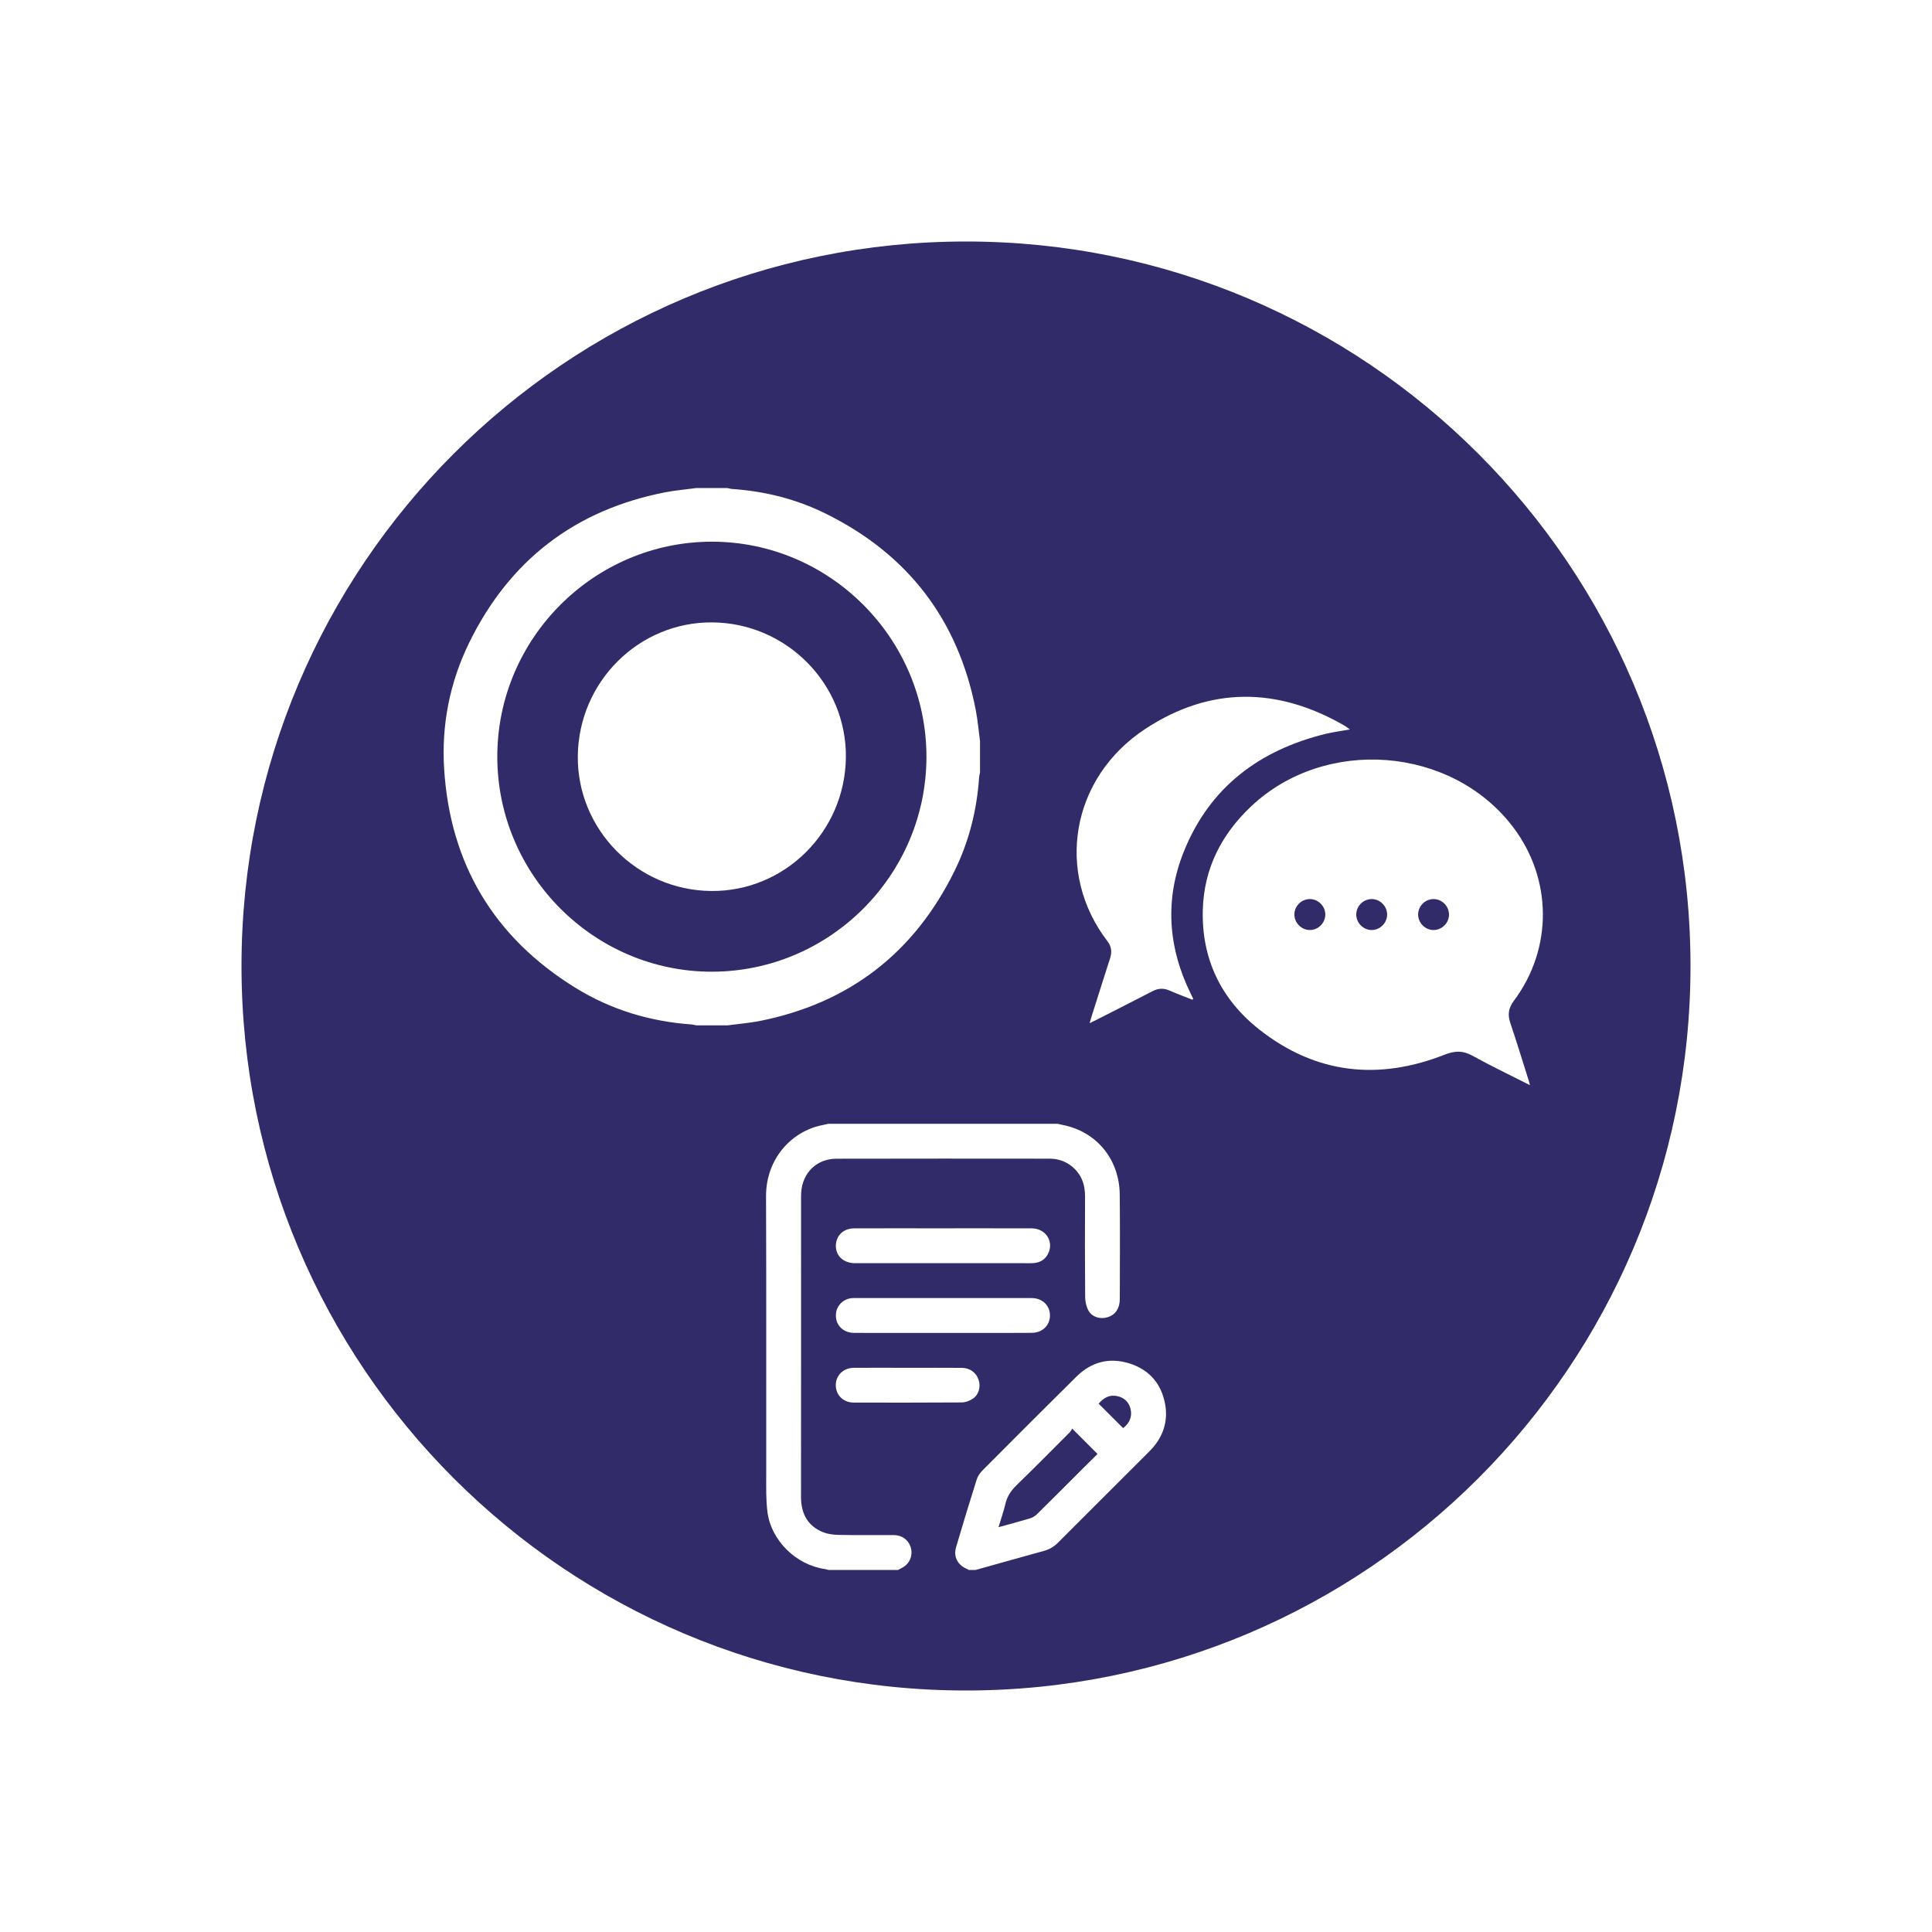 <svg xmlns="http://www.w3.org/2000/svg" xmlns:xlink="http://www.w3.org/1999/xlink" id="Layer_1" x="0px" y="0px" viewBox="0 0 400 400" style="enable-background:new 0 0 400 400;" xml:space="preserve"><style type="text/css">	.st0{fill:#322B6A;}</style><g>	<path class="st0" d="M147.37,112.15c-24.43,0.02-44.43,20.06-44.41,44.53c0.02,24.48,20.02,44.52,44.44,44.5  c24.43-0.02,44.43-20.06,44.41-44.53C191.79,132.17,171.78,112.14,147.37,112.15z M147.25,184.47  c-15.36-0.14-27.81-12.75-27.62-27.99c0.19-15.38,12.69-27.76,27.88-27.62c15.36,0.14,27.81,12.75,27.62,27.99  C174.94,172.23,162.44,184.61,147.25,184.47z"></path>	<path class="st0" d="M284,186.14c-1.77,0-3.24,1.5-3.2,3.28c0.04,1.73,1.52,3.16,3.24,3.13c1.73-0.03,3.16-1.49,3.15-3.22  C287.18,187.6,285.73,186.15,284,186.14z"></path>	<path class="st0" d="M271.23,186.14c-1.73-0.02-3.2,1.4-3.24,3.13c-0.04,1.77,1.44,3.28,3.21,3.28c1.73,0,3.18-1.45,3.19-3.19  C274.4,187.64,272.96,186.17,271.23,186.14z"></path>	<path class="st0" d="M296.79,186.14c-1.73,0.01-3.18,1.45-3.18,3.19c-0.01,1.78,1.49,3.26,3.26,3.22c1.73-0.04,3.16-1.51,3.13-3.24  C299.98,187.58,298.52,186.14,296.79,186.14z"></path>	<g>		<path class="st0" d="M231.33,289.05c-1.66-0.36-2.89,0.39-3.86,1.57c1.7,1.7,3.37,3.36,5.06,5.06c1.25-0.97,1.93-2.28,1.55-3.95   C233.74,290.29,232.77,289.37,231.33,289.05z"></path>		<path class="st0" d="M221.48,296.54c-3.65,3.66-7.29,7.34-11,10.94c-1.14,1.1-1.94,2.29-2.31,3.84c-0.38,1.59-0.92,3.15-1.44,4.87   c2.26-0.63,4.37-1.18,6.46-1.81c0.52-0.16,1.05-0.44,1.44-0.82c3.22-3.16,6.4-6.36,9.59-9.55c1.02-1.02,2.05-2.03,3.01-2.98   c-1.72-1.72-3.39-3.39-5.25-5.26C221.84,295.98,221.71,296.31,221.48,296.54z"></path>		<path class="st0" d="M200,50c-82.84,0-150,67.16-150,150c0,82.84,67.16,150,150,150c82.84,0,150-67.16,150-150   C350,117.16,282.84,50,200,50z M150.64,212.29c-2.17,0-4.34,0-6.51,0c-0.28-0.06-0.56-0.16-0.84-0.18   c-8.65-0.6-16.77-3.04-24.14-7.59c-16.85-10.41-25.98-25.61-27.2-45.41c-0.56-9.07,1.18-17.83,5.17-26.01   c8.36-17.09,21.91-27.52,40.58-31.17c2.12-0.41,4.28-0.59,6.42-0.88c2.17,0,4.34,0,6.51,0c0.28,0.06,0.56,0.16,0.84,0.18   c6.81,0.45,13.35,2.08,19.46,5.1c17.03,8.4,27.45,21.97,31.09,40.67c0.41,2.12,0.59,4.28,0.88,6.42c0,2.17,0,4.35,0,6.52   c-0.06,0.31-0.16,0.62-0.18,0.94c-0.46,6.79-2.08,13.3-5.07,19.39c-8.38,17.07-21.92,27.5-40.58,31.16   C154.94,211.82,152.78,212,150.64,212.29z M187.46,324.14c-0.45,0.37-1.01,0.61-1.52,0.9c-4.81,0-9.62,0-14.43,0   c-0.26-0.06-0.51-0.15-0.77-0.19c-5.91-0.87-11.06-5.87-11.84-11.76c-0.33-2.52-0.26-5.09-0.26-7.64   c-0.02-19.26,0.04-38.52-0.04-57.78c-0.03-7.72,5.26-13.48,11.69-14.73c0.41-0.08,0.81-0.18,1.21-0.27c15.82,0,31.64,0,47.45,0   c0.41,0.09,0.81,0.19,1.22,0.27c6.9,1.41,11.58,7.1,11.66,14.37c0.07,7.21,0.03,14.43,0.01,21.65c0,1.93-0.92,3.26-2.5,3.75   c-1.49,0.47-3.2,0.01-3.96-1.33c-0.46-0.81-0.7-1.86-0.71-2.81c-0.06-6.94-0.05-13.89-0.02-20.83c0.01-2.56-0.78-4.71-2.83-6.33   c-1.33-1.04-2.86-1.52-4.53-1.52c-14.7-0.01-29.41-0.03-44.11,0.01c-4.08,0.01-7.01,2.87-7.3,6.95c-0.02,0.33-0.03,0.66-0.03,0.99   c0,20.68,0.01,41.37-0.01,62.05c0,3.2,1.14,5.72,4.08,7.13c1.07,0.51,2.36,0.73,3.56,0.76c3.85,0.09,7.7,0.02,11.55,0.04   c1.67,0.01,2.94,0.91,3.48,2.38C189,321.61,188.61,323.19,187.46,324.14z M200.82,275.97c-1.86,0-3.73,0-5.59,0   c-6.13,0-12.26,0.01-18.4-0.01c-2.43-0.01-4.05-1.84-3.73-4.15c0.21-1.58,1.5-2.83,3.13-3.03c0.21-0.03,0.42-0.03,0.63-0.03   c12.23,0,24.47-0.01,36.7,0c2.19,0,3.76,1.45,3.82,3.48c0.07,2.11-1.52,3.71-3.76,3.72C209.36,275.98,205.09,275.97,200.82,275.97   z M201.36,289.62c-0.65,0.42-1.49,0.74-2.25,0.74c-7.45,0.05-14.9,0.04-22.35,0.03c-2.15,0-3.71-1.54-3.72-3.58   c-0.01-2.06,1.57-3.61,3.77-3.62c3.72-0.02,7.45-0.01,11.17,0c3.72,0,7.45-0.02,11.17,0.01c1.67,0.01,3,1.01,3.47,2.51   C203.09,287.15,202.64,288.8,201.36,289.62z M217.16,259.19c-0.55,1.42-1.63,2.2-3.15,2.32c-0.63,0.05-1.26,0.02-1.89,0.02   c-11.69,0-23.39,0-35.08,0c-2.44,0-4.09-1.58-3.98-3.78c0.1-2.01,1.63-3.43,3.78-3.43c4.93-0.02,9.86-0.01,14.79-0.01   c1.2,0,2.4,0,3.61,0c6.13,0,12.27-0.01,18.4,0.01C216.33,254.33,218.09,256.78,217.16,259.19z M238.83,299.55   c-0.46,0.55-0.98,1.06-1.49,1.57c-6.1,6.1-12.22,12.18-18.31,18.29c-0.83,0.83-1.77,1.38-2.91,1.69   c-4.71,1.29-9.42,2.63-14.12,3.94c-0.48,0-0.96,0-1.44,0c-0.1-0.06-0.18-0.14-0.29-0.18c-1.98-0.79-2.92-2.52-2.32-4.55   c1.38-4.69,2.8-9.37,4.28-14.04c0.22-0.68,0.69-1.34,1.21-1.86c6.45-6.48,12.9-12.95,19.4-19.37c3.1-3.07,6.84-4.07,11.02-2.75   c4.1,1.3,6.59,4.2,7.37,8.43C241.82,293.99,240.98,296.97,238.83,299.55z M246.86,206.98c-1.57-0.63-3.16-1.22-4.72-1.9   c-1.2-0.53-2.31-0.49-3.47,0.11c-3.85,1.99-7.72,3.95-11.58,5.92c-0.44,0.22-0.88,0.43-1.5,0.73c0.17-0.6,0.29-1.03,0.43-1.46   c1.27-4,2.52-8,3.82-12c0.42-1.29,0.27-2.43-0.56-3.52c-10.82-14.09-7.68-33.81,7.95-44.02c13.34-8.71,27.2-8.6,41-0.68   c0.39,0.22,0.75,0.51,1.26,0.86c-1.8,0.32-3.45,0.53-5.05,0.92c-13.68,3.37-23.96,11.02-29.32,24.32   c-4.01,9.94-3.31,19.85,1.41,29.48c0.17,0.35,0.35,0.69,0.52,1.04C246.98,206.84,246.92,206.91,246.86,206.98z M304.81,218.55   c-1.97-1.08-3.64-1.01-5.72-0.19c-13.67,5.38-26.62,4-38.28-5.14c-7.96-6.24-12.08-14.65-11.78-24.91   c0.25-8.51,3.86-15.57,10.01-21.37c15.33-14.47,41.43-12.44,54.15,4.2c8.22,10.75,8.35,25.2,0.25,36.05   c-1.1,1.47-1.34,2.84-0.76,4.56c1.34,3.97,2.56,7.99,3.83,11.99c0.07,0.23,0.13,0.47,0.25,0.93   C312.64,222.58,308.66,220.68,304.81,218.55z"></path>	</g></g></svg>